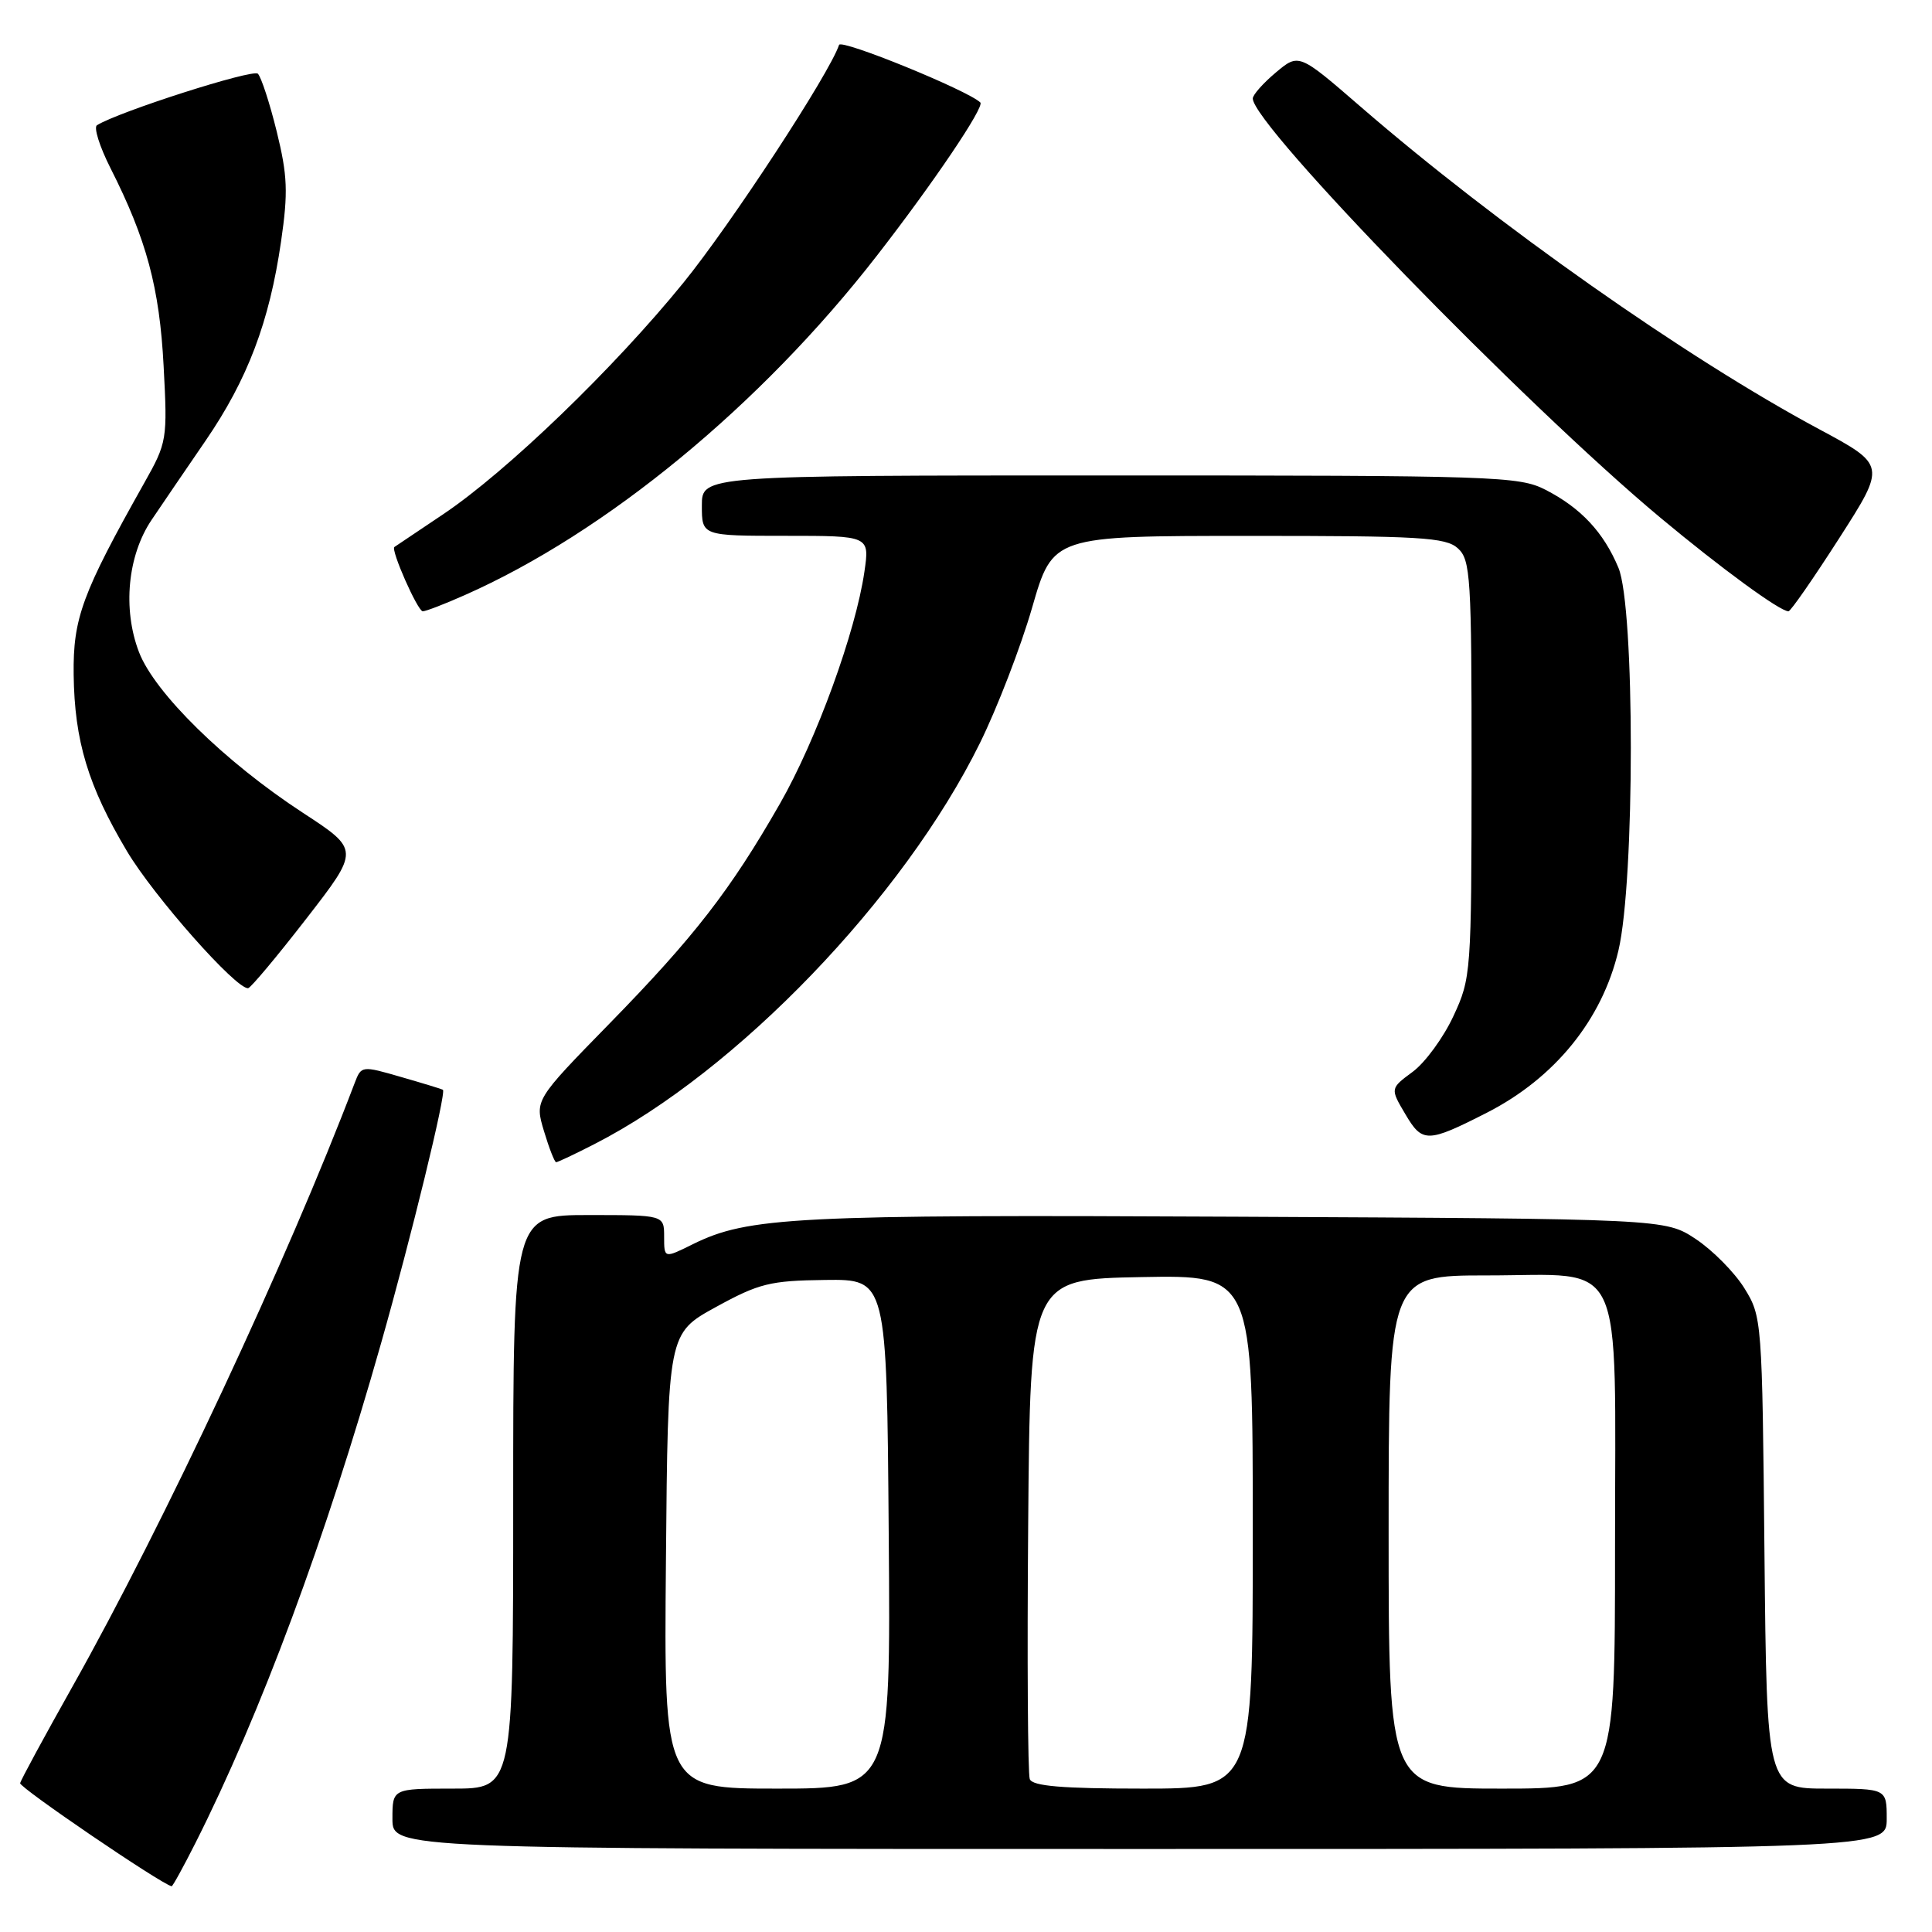 <?xml version="1.0" encoding="UTF-8" standalone="no"?>
<!DOCTYPE svg PUBLIC "-//W3C//DTD SVG 1.1//EN" "http://www.w3.org/Graphics/SVG/1.1/DTD/svg11.dtd" >
<svg xmlns="http://www.w3.org/2000/svg" xmlns:xlink="http://www.w3.org/1999/xlink" version="1.1" viewBox="0 0 256 256">
 <g >
 <path fill="currentColor"
d=" M 25.88 244.24 C 34.51 227.14 43.15 203.90 50.49 178.00 C 54.50 163.88 59.16 144.77 58.69 144.40 C 58.59 144.32 56.11 143.56 53.19 142.72 C 47.91 141.19 47.88 141.20 46.99 143.52 C 38.08 166.97 21.78 201.82 9.59 223.50 C 5.88 230.10 2.76 235.85 2.67 236.28 C 2.54 236.85 21.22 249.57 22.74 249.94 C 22.87 249.97 24.28 247.41 25.88 244.24 Z  M 250.00 241.00 C 250.00 237.00 250.00 237.00 242.05 237.00 C 234.11 237.00 234.11 237.00 233.80 205.75 C 233.50 174.85 233.47 174.46 231.13 170.68 C 229.82 168.58 226.93 165.66 224.70 164.18 C 220.65 161.50 220.65 161.50 163.72 161.22 C 105.25 160.93 99.13 161.24 91.77 164.88 C 88.00 166.75 88.00 166.75 88.00 163.87 C 88.00 161.00 88.00 161.00 78.00 161.00 C 68.00 161.00 68.00 161.00 68.00 199.00 C 68.00 237.00 68.00 237.00 60.00 237.00 C 52.00 237.00 52.00 237.00 52.00 241.00 C 52.00 245.00 52.00 245.00 151.00 245.00 C 250.00 245.00 250.00 245.00 250.00 241.00 Z  M 78.78 151.59 C 97.64 141.95 119.72 118.99 129.83 98.49 C 132.13 93.83 135.25 85.74 136.76 80.52 C 139.50 71.01 139.50 71.01 165.42 71.01 C 188.14 71.00 191.57 71.20 193.17 72.65 C 194.86 74.18 195.00 76.43 194.99 101.90 C 194.98 128.92 194.93 129.61 192.58 134.65 C 191.26 137.49 188.84 140.80 187.19 142.02 C 184.20 144.23 184.20 144.23 186.22 147.64 C 188.47 151.46 189.14 151.45 197.00 147.45 C 206.02 142.85 212.29 135.12 214.45 125.95 C 216.64 116.67 216.64 80.47 214.45 75.23 C 212.48 70.52 209.48 67.31 204.79 64.90 C 201.28 63.10 198.19 63.00 147.04 63.00 C 93.00 63.00 93.00 63.00 93.00 67.00 C 93.00 71.00 93.00 71.00 104.11 71.00 C 115.23 71.00 115.23 71.00 114.54 75.75 C 113.38 83.75 108.16 98.08 103.34 106.50 C 96.79 117.95 91.99 124.14 80.76 135.63 C 70.85 145.77 70.85 145.77 72.08 149.88 C 72.76 152.15 73.49 154.00 73.69 154.00 C 73.90 154.00 76.19 152.92 78.78 151.59 Z  M 40.58 121.74 C 47.66 112.61 47.66 112.61 40.12 107.69 C 29.80 100.95 20.47 91.80 18.41 86.39 C 16.23 80.69 16.91 73.61 20.08 68.90 C 21.41 66.92 24.64 62.19 27.25 58.38 C 32.81 50.26 35.69 42.68 37.24 32.01 C 38.19 25.48 38.10 23.26 36.67 17.44 C 35.74 13.66 34.61 10.21 34.17 9.77 C 33.51 9.11 15.78 14.78 12.85 16.59 C 12.39 16.87 13.20 19.43 14.64 22.28 C 19.41 31.70 21.14 38.12 21.68 48.50 C 22.20 58.27 22.14 58.62 19.11 64.00 C 10.87 78.65 9.67 81.91 9.76 89.39 C 9.87 98.18 11.68 104.16 16.83 112.80 C 20.40 118.79 31.29 131.10 32.88 130.94 C 33.22 130.90 36.69 126.76 40.58 121.74 Z  M 61.57 78.86 C 80.29 70.58 100.80 53.70 116.16 33.92 C 123.64 24.30 130.49 14.15 129.90 13.58 C 128.23 11.97 111.46 5.13 111.18 5.95 C 109.91 9.76 96.85 29.72 90.55 37.47 C 81.34 48.81 67.12 62.51 58.71 68.15 C 55.29 70.44 52.39 72.39 52.26 72.48 C 51.74 72.84 55.35 81.00 56.02 81.00 C 56.42 81.00 58.92 80.04 61.57 78.86 Z  M 243.71 71.31 C 249.92 61.63 249.92 61.63 240.97 56.83 C 223.43 47.42 198.33 29.76 180.30 14.15 C 172.10 7.05 172.10 7.05 169.05 9.61 C 167.37 11.02 166.00 12.57 166.00 13.05 C 166.00 16.56 201.98 53.56 220.00 68.59 C 228.05 75.30 235.84 81.00 236.98 81.00 C 237.27 81.00 240.29 76.64 243.71 71.31 Z  M 88.24 206.84 C 88.50 176.68 88.50 176.68 94.86 173.19 C 100.58 170.05 102.04 169.69 109.36 169.60 C 117.50 169.50 117.50 169.50 117.76 203.25 C 118.03 237.00 118.03 237.00 103.00 237.00 C 87.97 237.00 87.97 237.00 88.24 206.84 Z  M 136.45 235.74 C 136.19 235.05 136.09 219.86 136.24 201.99 C 136.50 169.50 136.50 169.50 151.25 169.22 C 166.00 168.95 166.00 168.95 166.00 202.97 C 166.00 237.00 166.00 237.00 151.47 237.00 C 140.72 237.00 136.81 236.67 136.45 235.74 Z  M 184.00 203.00 C 184.00 169.00 184.00 169.00 197.00 169.00 C 215.60 169.00 214.00 165.62 214.00 205.00 C 214.00 237.00 214.00 237.00 199.00 237.00 C 184.00 237.00 184.00 237.00 184.00 203.00 Z "/>
</g>
</svg>
